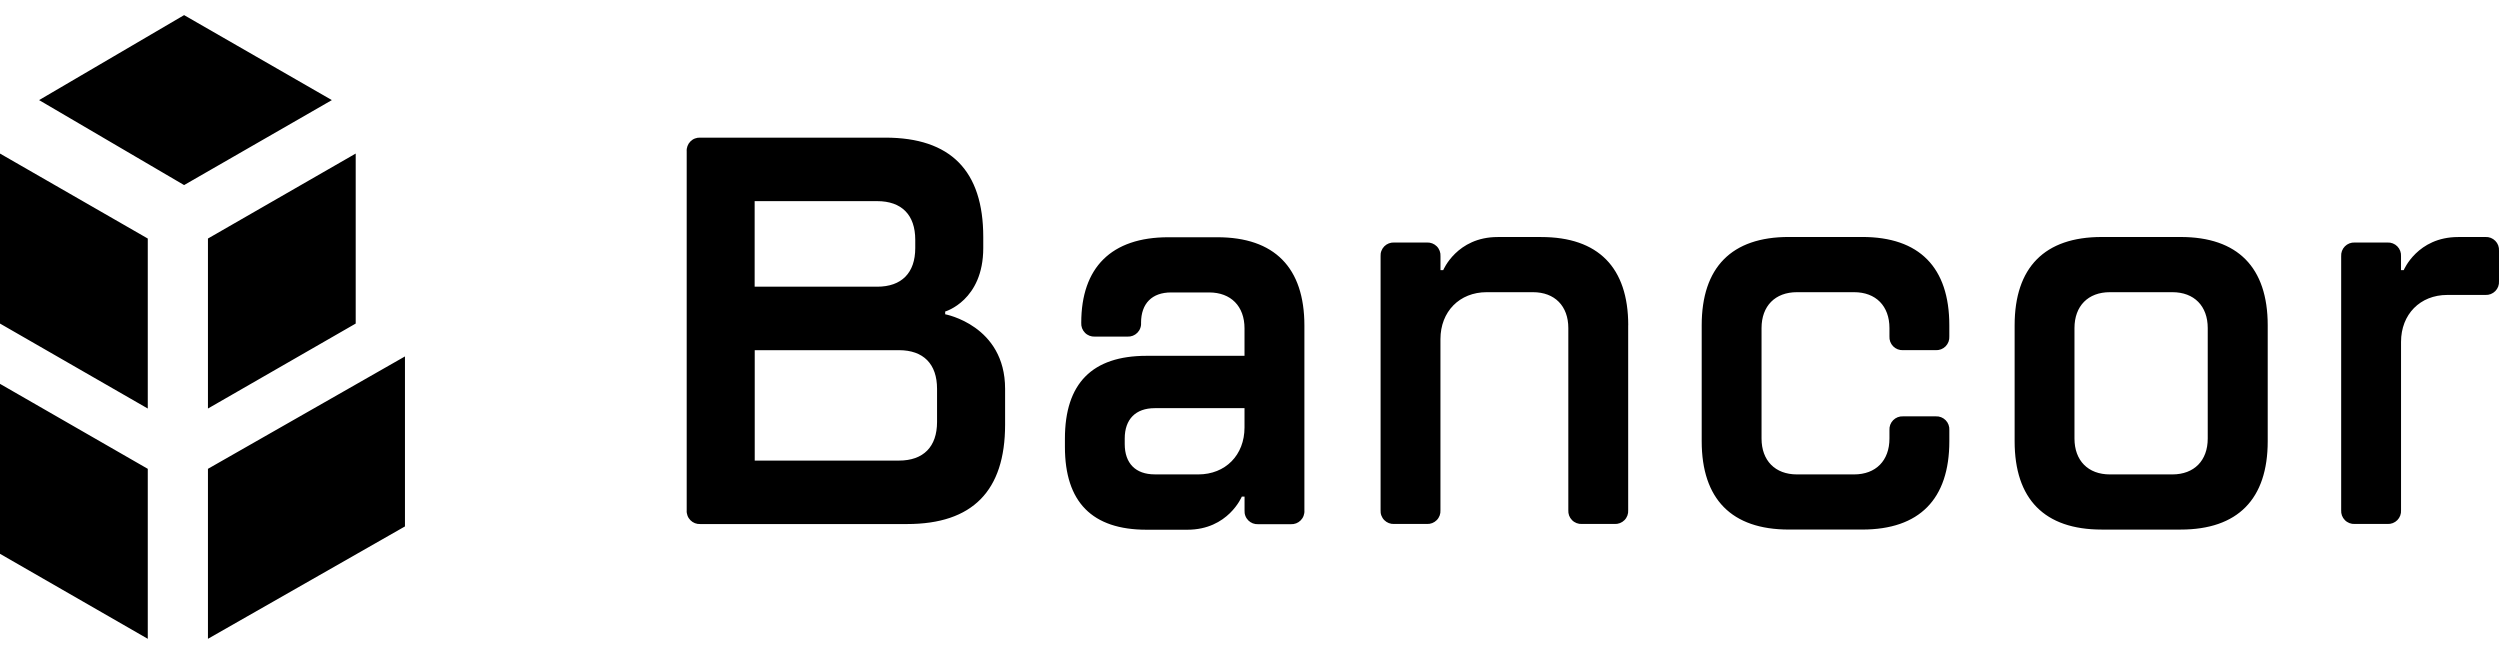 <svg width="128" height="33" viewBox="0 0 128 33" fill="none" xmlns="http://www.w3.org/2000/svg">
<path fill-rule="evenodd" clip-rule="evenodd" d="M9.426 0.774L2.001 5.125L9.426 9.476L16.991 5.125L9.426 0.774ZM10.647 24.004V32.707L20.734 26.953V18.249L10.647 24.004ZM18.212 7.862V16.566L10.647 20.917V12.213L18.212 7.862ZM0 16.566L7.566 20.917V12.213L0 7.862V16.566ZM0 28.355L7.566 32.707V24.004L0 19.653V28.355ZM46.861 12.7V12.276C46.861 11.003 46.165 10.298 44.911 10.298H38.638V14.679H44.911C46.165 14.679 46.861 13.972 46.861 12.701V12.7ZM51.461 19.907V21.744C51.461 25.135 49.789 26.831 46.446 26.831H35.855C35.761 26.836 35.668 26.821 35.58 26.787C35.493 26.753 35.414 26.701 35.348 26.634C35.282 26.567 35.231 26.487 35.199 26.399C35.166 26.312 35.152 26.218 35.159 26.124V7.753C35.152 7.66 35.166 7.566 35.199 7.478C35.231 7.39 35.282 7.31 35.348 7.243C35.414 7.176 35.493 7.124 35.58 7.091C35.668 7.057 35.761 7.042 35.855 7.047H45.328C48.672 7.047 50.343 8.742 50.343 12.134V12.7C50.343 15.388 48.393 15.95 48.393 15.95V16.091C48.393 16.091 51.461 16.656 51.461 19.907ZM47.977 21.602V19.907C47.977 18.634 47.28 17.929 46.026 17.929H38.642V23.582H46.026C47.28 23.582 47.977 22.875 47.977 21.604V21.602ZM61.351 24.29C62.744 24.29 63.719 23.3 63.719 21.887V20.898H59.123C58.147 20.898 57.586 21.463 57.586 22.452V22.735C57.586 23.724 58.143 24.288 59.123 24.288H61.351V24.29ZM66.785 16.659V26.132C66.792 26.226 66.778 26.319 66.745 26.407C66.713 26.495 66.662 26.575 66.596 26.642C66.53 26.709 66.451 26.761 66.364 26.795C66.276 26.828 66.183 26.843 66.089 26.839H64.417C64.323 26.843 64.23 26.828 64.142 26.795C64.055 26.761 63.976 26.709 63.91 26.642C63.844 26.575 63.793 26.495 63.761 26.407C63.728 26.319 63.715 26.226 63.721 26.132V25.425H63.581C63.581 25.425 62.885 27.122 60.794 27.122H58.704C55.918 27.122 54.524 25.708 54.524 22.882V22.458C54.524 19.631 55.918 18.218 58.704 18.218H63.719V16.81C63.719 15.68 63.023 14.973 61.908 14.973H59.959C58.983 14.973 58.422 15.539 58.422 16.527C58.429 16.621 58.415 16.715 58.382 16.802C58.35 16.89 58.299 16.97 58.233 17.037C58.167 17.104 58.088 17.156 58.001 17.19C57.913 17.224 57.82 17.239 57.726 17.234H56.057C55.963 17.239 55.869 17.224 55.782 17.19C55.695 17.156 55.615 17.104 55.55 17.037C55.484 16.97 55.433 16.89 55.4 16.802C55.368 16.715 55.354 16.621 55.36 16.527C55.36 13.701 56.896 12.147 59.819 12.147H62.327C65.253 12.147 66.785 13.701 66.785 16.669V16.659ZM83.366 16.659C83.366 13.692 81.829 12.136 78.907 12.136H76.68C74.589 12.136 73.893 13.832 73.893 13.832H73.753V13.123C73.759 13.03 73.746 12.936 73.713 12.848C73.68 12.76 73.63 12.68 73.564 12.613C73.498 12.547 73.419 12.495 73.331 12.461C73.244 12.427 73.15 12.412 73.057 12.417H71.382C71.289 12.412 71.195 12.427 71.108 12.461C71.02 12.495 70.941 12.547 70.875 12.613C70.809 12.68 70.759 12.76 70.726 12.848C70.693 12.936 70.68 13.03 70.686 13.123V26.12C70.68 26.214 70.693 26.308 70.726 26.396C70.759 26.483 70.809 26.564 70.875 26.63C70.941 26.697 71.02 26.749 71.108 26.783C71.195 26.817 71.289 26.832 71.382 26.827H73.054C73.148 26.832 73.241 26.817 73.329 26.783C73.416 26.749 73.495 26.697 73.561 26.63C73.627 26.564 73.678 26.483 73.711 26.396C73.743 26.308 73.757 26.214 73.751 26.12V17.363C73.751 15.955 74.726 14.96 76.119 14.96H78.487C79.602 14.96 80.298 15.667 80.298 16.797V26.12C80.292 26.214 80.306 26.308 80.338 26.396C80.371 26.483 80.422 26.564 80.488 26.63C80.553 26.697 80.633 26.749 80.72 26.783C80.808 26.817 80.901 26.832 80.995 26.827H82.667C82.76 26.832 82.854 26.817 82.941 26.783C83.029 26.749 83.108 26.697 83.174 26.63C83.24 26.564 83.29 26.483 83.323 26.396C83.356 26.308 83.369 26.214 83.363 26.12V16.648L83.366 16.659ZM96.74 22.453C96.74 23.583 96.044 24.29 94.929 24.29H92.003C90.888 24.29 90.191 23.583 90.191 22.453V16.797C90.191 15.667 90.888 14.96 92.003 14.96H94.929C96.044 14.96 96.74 15.667 96.74 16.797V17.221C96.734 17.314 96.748 17.408 96.78 17.496C96.813 17.584 96.864 17.664 96.93 17.731C96.996 17.798 97.075 17.85 97.162 17.884C97.249 17.918 97.343 17.933 97.437 17.928H99.109C99.202 17.933 99.296 17.918 99.383 17.884C99.471 17.85 99.55 17.798 99.616 17.731C99.681 17.664 99.732 17.584 99.765 17.496C99.798 17.408 99.811 17.314 99.805 17.221V16.655C99.805 13.688 98.269 12.133 95.346 12.133H91.585C88.659 12.133 87.127 13.687 87.127 16.655V22.59C87.127 25.557 88.663 27.113 91.585 27.113H95.348C98.274 27.113 99.806 25.558 99.806 22.59V22.024C99.812 21.93 99.799 21.837 99.766 21.749C99.734 21.661 99.683 21.581 99.617 21.514C99.551 21.447 99.472 21.395 99.385 21.361C99.297 21.327 99.204 21.312 99.11 21.317H97.437C97.343 21.312 97.249 21.327 97.162 21.361C97.075 21.395 96.996 21.447 96.93 21.514C96.864 21.581 96.813 21.661 96.78 21.749C96.748 21.837 96.734 21.93 96.74 22.024V22.448V22.453ZM106.213 16.8V22.453C106.213 23.583 106.91 24.29 108.025 24.29H111.225C112.34 24.29 113.036 23.583 113.036 22.453V16.797C113.036 15.667 112.34 14.96 111.225 14.96H108.025C106.91 14.96 106.213 15.667 106.213 16.797V16.8ZM103.149 22.594V16.656C103.149 13.689 104.685 12.134 107.607 12.134H111.647C114.571 12.134 116.107 13.688 116.107 16.656V22.591C116.107 25.558 114.571 27.114 111.649 27.114H107.607C104.681 27.114 103.149 25.56 103.149 22.591V22.594ZM125.858 12.136C123.768 12.136 123.071 13.832 123.071 13.832H122.932V13.123C122.938 13.03 122.924 12.936 122.892 12.848C122.859 12.76 122.808 12.68 122.742 12.613C122.677 12.547 122.597 12.495 122.51 12.461C122.423 12.427 122.329 12.412 122.235 12.417H120.565C120.471 12.412 120.378 12.427 120.29 12.461C120.203 12.495 120.123 12.547 120.058 12.613C119.992 12.68 119.941 12.76 119.908 12.848C119.876 12.936 119.862 13.03 119.868 13.123V26.12C119.862 26.214 119.876 26.308 119.908 26.396C119.941 26.483 119.992 26.564 120.058 26.63C120.123 26.697 120.203 26.749 120.29 26.783C120.378 26.817 120.471 26.832 120.565 26.827H122.237C122.33 26.832 122.424 26.817 122.511 26.783C122.599 26.749 122.678 26.697 122.744 26.63C122.809 26.564 122.86 26.483 122.893 26.396C122.926 26.308 122.939 26.214 122.933 26.12V17.504C122.933 16.096 123.908 15.101 125.301 15.101H127.252C127.346 15.106 127.439 15.091 127.527 15.057C127.614 15.023 127.693 14.971 127.759 14.904C127.825 14.838 127.876 14.758 127.909 14.67C127.941 14.582 127.955 14.488 127.949 14.395V12.84C127.955 12.747 127.941 12.653 127.909 12.565C127.876 12.477 127.825 12.397 127.759 12.331C127.693 12.264 127.614 12.212 127.527 12.178C127.439 12.144 127.346 12.129 127.252 12.134H125.859L125.858 12.136Z" fill="black"/>
</svg>
